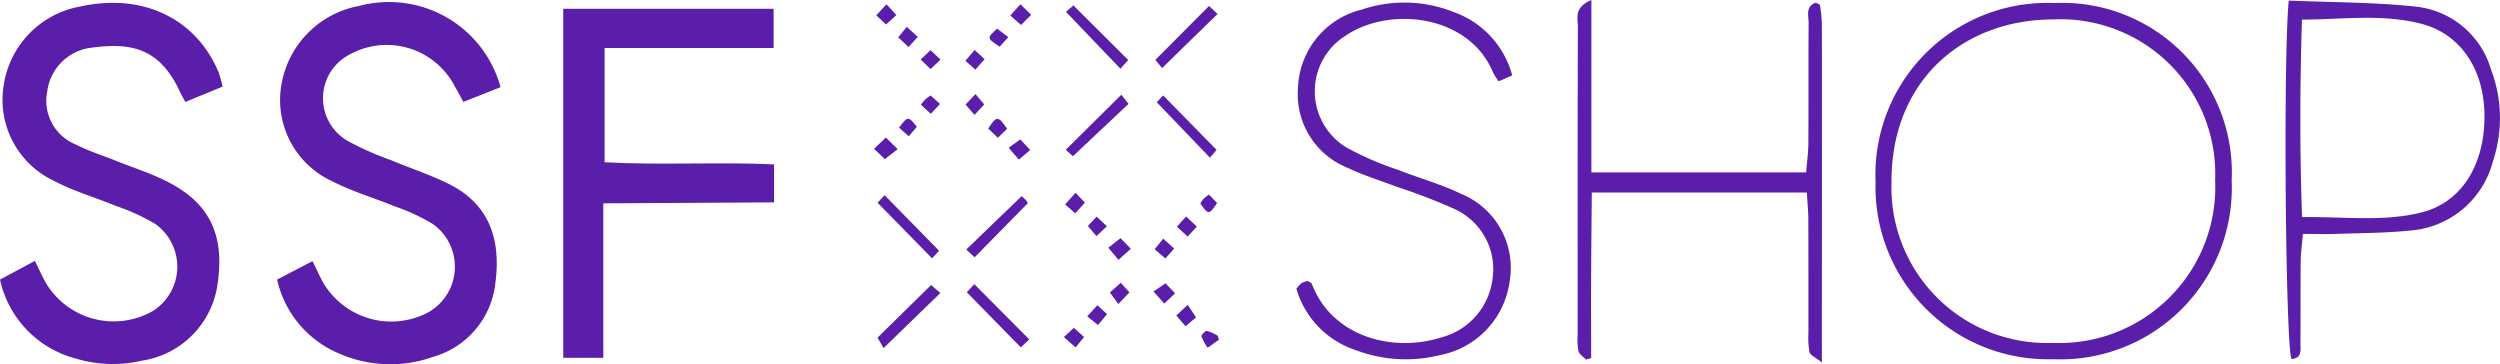 <svg xmlns="http://www.w3.org/2000/svg" width="135.634" height="19.761" viewBox="0 0 135.634 19.761">
  <defs>
    <style>
      .cls-1 {
        fill: #5a1eaa;
      }
    </style>
  </defs>
  <g id="img_mall_11" transform="translate(990.34 -4072.907)">
    <path id="패스_80" data-name="패스 80" class="cls-1" d="M-990.34,4088.506l1.892-1.013c.193.392.366.766.558,1.13a4.288,4.288,0,0,0,5.86,1.578,2.846,2.846,0,0,0,.085-4.734,11.716,11.716,0,0,0-2.12-.962c-1.12-.461-2.3-.8-3.366-1.365a4.854,4.854,0,0,1-2.708-5.174,5.105,5.105,0,0,1,4.171-4.277c3.368-.743,6.286.655,7.5,3.6a6.477,6.477,0,0,1,.2.75l-2.018.831c-.138-.26-.224-.4-.292-.554-1.155-2.521-2.857-2.641-4.79-2.392a2.74,2.74,0,0,0-2.411,2.387,2.552,2.552,0,0,0,1.544,2.863c.69.355,1.442.59,2.165.88.964.387,1.967.7,2.885,1.179,2.246,1.167,3.038,2.891,2.648,5.519a4.877,4.877,0,0,1-4.081,4.15,6.97,6.97,0,0,1-3.6-.109A5.677,5.677,0,0,1-990.34,4088.506Z" transform="translate(0 -0.431)"/>
    <path id="패스_81" data-name="패스 81" class="cls-1" d="M-920.576,4078l-2.015.8c-.223-.4-.4-.731-.588-1.06a4.158,4.158,0,0,0-5.551-1.529,2.671,2.671,0,0,0-.15,4.7,16.009,16.009,0,0,0,2.368,1.053c1.038.434,2.115.786,3.12,1.284,2.225,1.1,2.839,3.04,2.538,5.352a4.69,4.69,0,0,1-3.4,4.039,6.908,6.908,0,0,1-5.081-.188,5.686,5.686,0,0,1-3.363-4.011l1.92-1c.207.42.38.8.581,1.171a4.287,4.287,0,0,0,5.663,1.625,2.841,2.841,0,0,0,.3-4.8,10.719,10.719,0,0,0-2.111-.979c-1.12-.462-2.3-.8-3.371-1.355a4.846,4.846,0,0,1-2.715-5.412,5.233,5.233,0,0,1,4.2-4.1A6.275,6.275,0,0,1-920.576,4078Z" transform="translate(-42.607 -0.365)"/>
    <path id="패스_82" data-name="패스 82" class="cls-1" d="M-870.943,4076.859v6.2c3.084.168,6.1-.026,9.193.114v2.062l-9.264.052v8.38h-2.174v-18.935h11.414v2.128Z" transform="translate(-86.594 -1.348)"/>
    <path id="패스_83" data-name="패스 83" class="cls-1" d="M-580.907,4083.168a9.3,9.3,0,0,1-9.682,9.693,9.355,9.355,0,0,1-9.638-9.628,9.322,9.322,0,0,1,9.7-9.695A9.2,9.2,0,0,1-580.907,4083.168Zm-.9.051a8.391,8.391,0,0,0-8.77-8.793c-4.977.006-8.811,3.39-8.784,8.817a8.435,8.435,0,0,0,8.743,8.734A8.464,8.464,0,0,0-581.8,4083.219Z" transform="translate(-288.357 -0.466)"/>
    <path id="패스_84" data-name="패스 84" class="cls-1" d="M-708.991,4077.411l-.739.322a3.624,3.624,0,0,1-.3-.478c-1.3-3.139-5.614-3.636-8.036-1.978a3.561,3.561,0,0,0,.032,6.015,16.374,16.374,0,0,0,2.847,1.243c1.127.446,2.31.767,3.4,1.292a4.342,4.342,0,0,1,2.656,4.753,4.708,4.708,0,0,1-3.754,4,7.677,7.677,0,0,1-4.6-.266,4.947,4.947,0,0,1-3.216-3.33,1.711,1.711,0,0,1,.273-.3,1.4,1.4,0,0,1,.337-.122c.092.061.2.09.225.153,1.1,2.9,4.4,3.728,6.977,2.925a3.76,3.76,0,0,0,2.833-3.228,3.579,3.579,0,0,0-2.05-3.745,31.712,31.712,0,0,0-3.146-1.211c-.89-.337-1.806-.62-2.662-1.028a4.3,4.3,0,0,1-2.7-4.358,4.538,4.538,0,0,1,3.47-4.233,7.216,7.216,0,0,1,4.968.133A5.042,5.042,0,0,1-708.991,4077.411Z" transform="translate(-199.304 -0.413)"/>
    <path id="패스_85" data-name="패스 85" class="cls-1" d="M-661.48,4072.907v9.355h11.652c.045-.578.116-1.085.119-1.594.013-2.172,0-4.345.014-6.517,0-.389-.178-.893.374-1.092a1.038,1.038,0,0,1,.156.056c.035.02.087.051.09.081a9.077,9.077,0,0,1,.1,1.02c.006,6.029,0,12.059,0,18.355-.37-.292-.632-.394-.671-.552a4.348,4.348,0,0,1-.059-1.035c0-2.042,0-4.084-.005-6.126,0-.47-.048-.94-.08-1.506h-11.668c-.012,1.482-.029,2.982-.036,4.482s0,3,0,4.5l-.274.082c-.145-.153-.369-.286-.416-.464a3.614,3.614,0,0,1-.041-.907c0-5.561-.008-11.123.012-16.684C-662.209,4073.921-662.457,4073.321-661.48,4072.907Z" transform="translate(-242.521 0)"/>
    <path id="패스_86" data-name="패스 86" class="cls-1" d="M-514.777,4073.025c2.36.1,4.657.085,6.926.332a4.779,4.779,0,0,1,4.051,3.418,7.39,7.39,0,0,1,.1,4.969,5.026,5.026,0,0,1-4.5,3.758c-1.333.138-2.682.135-4.024.182-.556.02-1.114,0-1.787,0-.047.573-.114,1.034-.118,1.5-.015,1.476,0,2.952-.014,4.428,0,.349.108.82-.489.856C-514.952,4091.57-515.085,4076.177-514.777,4073.025Zm.722,11.747c2.268-.03,4.388.269,6.47-.25,2.118-.527,3.341-2.44,3.423-4.949.091-2.8-1.323-4.717-3.34-5.266-2.114-.576-4.275-.261-6.559-.248C-514.171,4077.672-514.184,4081.152-514.055,4084.771Z" transform="translate(-351.39 -0.087)"/>
    <g id="그룹_48" data-name="그룹 48" transform="translate(-942.918 4073.136)">
      <path id="패스_87" data-name="패스 87" class="cls-1" d="M-749.669,4077.518l-.372-.44,2.914-2.925.463.432Z" transform="translate(765.298 -4074.057)"/>
      <path id="패스_88" data-name="패스 88" class="cls-1" d="M-804.4,4132.62l-3.078,2.987-.329-.566,2.906-2.856Z" transform="translate(807.995 -4116.952)"/>
      <path id="패스_89" data-name="패스 89" class="cls-1" d="M-765.654,4092.6l.392.493-3.018,2.842-.391-.346Z" transform="translate(779.068 -4087.689)"/>
      <path id="패스_90" data-name="패스 90" class="cls-1" d="M-788.91,4117.039l-.453-.423,3-2.89a2.443,2.443,0,0,1,.229.2.793.793,0,0,1,.111.176Z" transform="translate(794.363 -4103.308)"/>
      <path id="패스_91" data-name="패스 91" class="cls-1" d="M-804.472,4116.529l-.379.414-2.958-3.019.381-.407Z" transform="translate(807.998 -4103.155)"/>
      <path id="패스_92" data-name="패스 92" class="cls-1" d="M-768.615,4074.39l.4-.351,2.977,2.963-.424.47Z" transform="translate(779.027 -4073.974)"/>
      <path id="패스_93" data-name="패스 93" class="cls-1" d="M-749.737,4093.124l.346-.37,2.9,2.954-.36.424Z" transform="translate(765.073 -4087.806)"/>
      <path id="패스_94" data-name="패스 94" class="cls-1" d="M-785.854,4135.007l-.463.427-2.926-2.986.406-.441Z" transform="translate(794.274 -4116.82)"/>
      <path id="패스_95" data-name="패스 95" class="cls-1" d="M-745.668,4136.9l.617-.577.455.68-.572.483Z" transform="translate(762.065 -4120.014)"/>
      <path id="패스_96" data-name="패스 96" class="cls-1" d="M-803.519,4079.063l.468-.569.593.545-.5.55Z" transform="translate(804.827 -4077.266)"/>
      <path id="패스_97" data-name="패스 97" class="cls-1" d="M-797.775,4083.851l-.539.511-.539-.516.537-.512Z" transform="translate(801.378 -4080.844)"/>
      <path id="패스_98" data-name="패스 98" class="cls-1" d="M-806.985,4074.374l-.562.51-.531-.494.554-.6Z" transform="translate(808.196 -4073.786)"/>
      <path id="패스_99" data-name="패스 99" class="cls-1" d="M-749.83,4132.932l-.585-.656.654-.444.519.544Z" transform="translate(765.574 -4116.691)"/>
      <path id="패스_100" data-name="패스 100" class="cls-1" d="M-759.5,4132.258l.59-.528.471.518-.6.633Z" transform="translate(772.292 -4116.616)"/>
      <path id="패스_101" data-name="패스 101" class="cls-1" d="M-739.484,4142.207l-.61.438a2.66,2.66,0,0,1-.337-.615c-.019-.077.207-.312.293-.3a2.285,2.285,0,0,1,.588.265Z" transform="translate(758.195 -4124.007)"/>
      <path id="패스_102" data-name="패스 102" class="cls-1" d="M-779.911,4101.9l.539.576-.616.521-.551-.642Z" transform="translate(787.841 -4094.567)"/>
      <path id="패스_103" data-name="패스 103" class="cls-1" d="M-763.6,4119.018l-.467-.547.475-.51.557.523Z" transform="translate(775.666 -4106.438)"/>
      <path id="패스_104" data-name="패스 104" class="cls-1" d="M-758.593,4123.025l-.67.6-.553-.657.665-.521Z" transform="translate(772.523 -4109.757)"/>
      <path id="패스_105" data-name="패스 105" class="cls-1" d="M-798.781,4093.263a2.683,2.683,0,0,1,.22-.275c.08-.074.173-.132.3-.23l.514.459-.5.539Z" transform="translate(801.324 -4087.809)"/>
      <path id="패스_106" data-name="패스 106" class="cls-1" d="M-783.776,4098.173l-.5.487-.526-.5C-784.338,4097.457-784.27,4097.457-783.776,4098.173Z" transform="translate(790.994 -4091.414)"/>
      <path id="패스_107" data-name="패스 107" class="cls-1" d="M-749.113,4123.1l-.479.537-.58-.5.464-.573Z" transform="translate(765.394 -4109.843)"/>
      <path id="패스_108" data-name="패스 108" class="cls-1" d="M-788.966,4092.48l.478.563-.532.564-.483-.56Z" transform="translate(794.467 -4087.604)"/>
      <path id="패스_109" data-name="패스 109" class="cls-1" d="M-788.995,4084.368l-.54-.483.5-.584.542.5Z" transform="translate(794.49 -4080.819)"/>
      <path id="패스_110" data-name="패스 110" class="cls-1" d="M-779.652,4073.8l.586.573-.551.551-.583-.515Z" transform="translate(787.59 -4073.797)"/>
      <path id="패스_111" data-name="패스 111" class="cls-1" d="M-803.345,4098.091c.482-.637.5-.638.967-.043l-.441.51Z" transform="translate(804.698 -4091.394)"/>
      <path id="패스_112" data-name="패스 112" class="cls-1" d="M-768.232,4113l.508.533-.526.578-.551-.481Z" transform="translate(779.164 -4102.768)"/>
      <path id="패스_113" data-name="패스 113" class="cls-1" d="M-740.2,4113.369l.438.459c-.423.65-.481.65-.908.021a2.092,2.092,0,0,1,.182-.25A2.761,2.761,0,0,1-740.2,4113.369Z" transform="translate(758.369 -4103.044)"/>
      <path id="패스_114" data-name="패스 114" class="cls-1" d="M-744.469,4118.486l-.5.537-.585-.532.5-.554Z" transform="translate(761.981 -4106.421)"/>
      <path id="패스_115" data-name="패스 115" class="cls-1" d="M-763.651,4136.4l.527.481-.492.592-.585-.472Z" transform="translate(775.764 -4120.068)"/>
      <path id="패스_116" data-name="패스 116" class="cls-1" d="M-783.472,4079.331l-.471.51c-.7-.453-.7-.475-.133-.976Z" transform="translate(790.756 -4077.54)"/>
      <path id="패스_117" data-name="패스 117" class="cls-1" d="M-769.052,4141.591l.538-.5.557.5-.461.565Z" transform="translate(779.35 -4123.535)"/>
      <path id="패스_118" data-name="패스 118" class="cls-1" d="M-807.951,4102.7l-.581-.562.64-.61.639.633Z" transform="translate(808.532 -4094.295)"/>
    </g>
  </g>
</svg>
